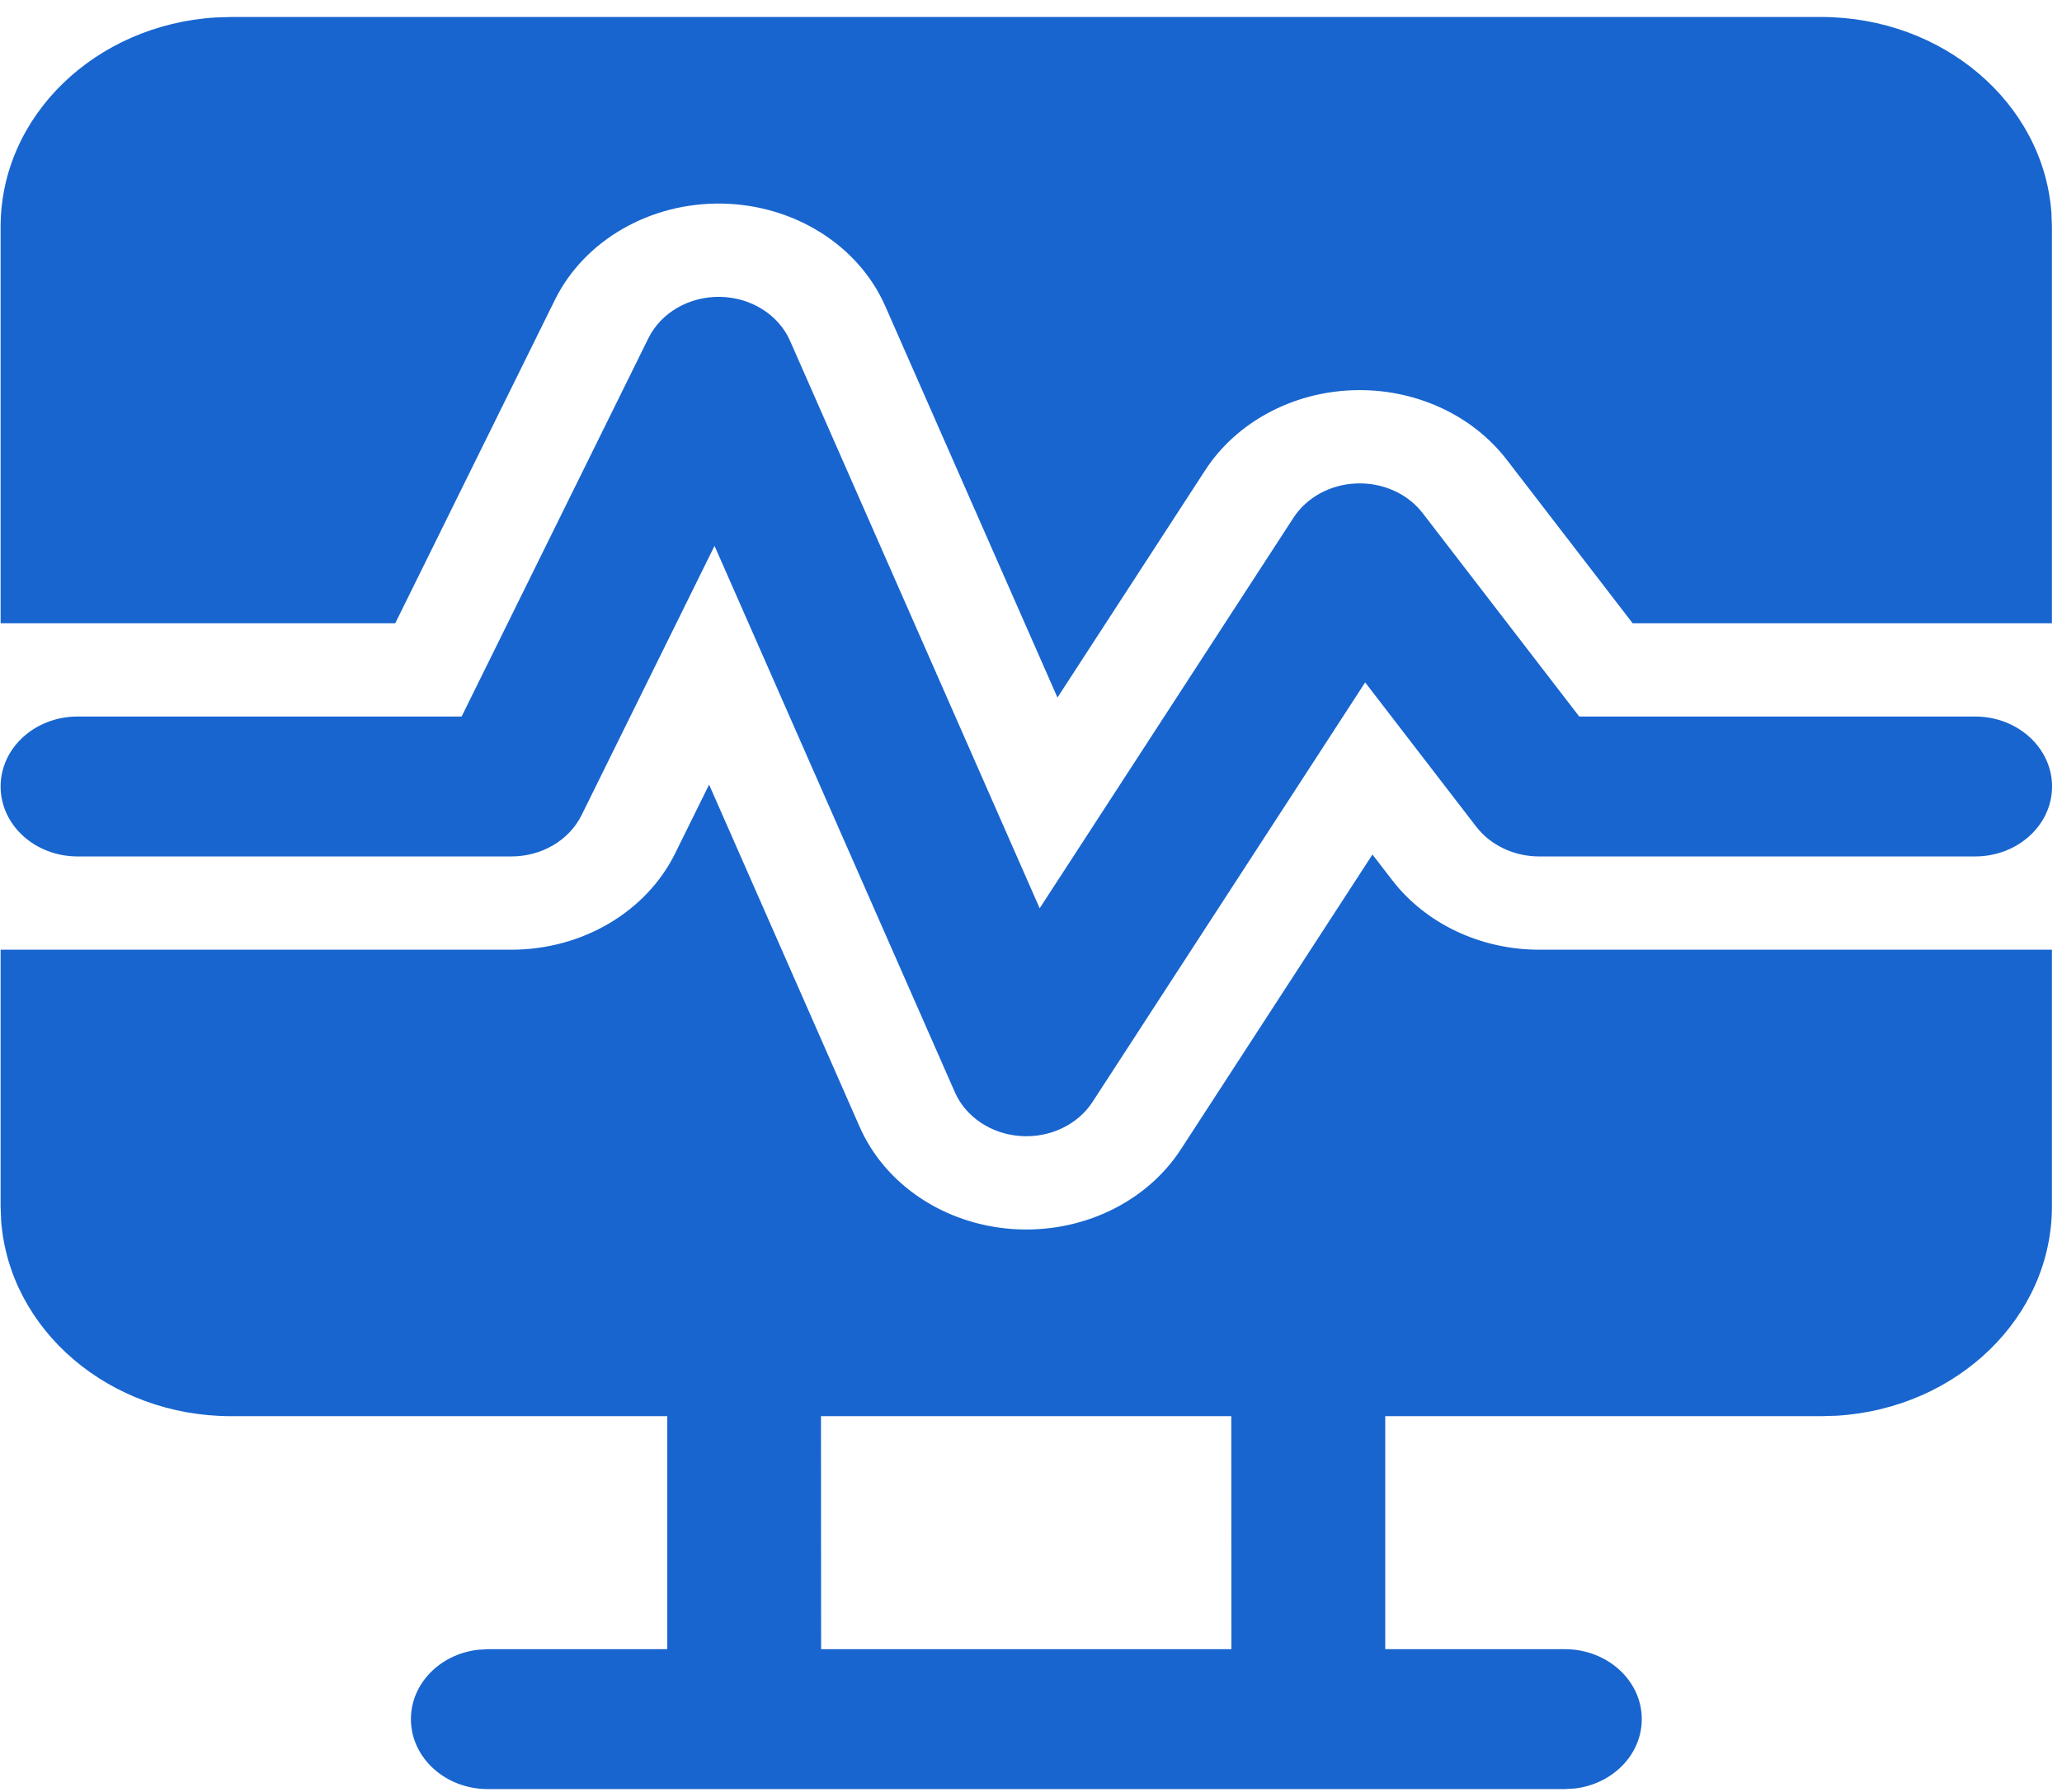 <svg width="107" height="93" viewBox="0 0 107 93" fill="none" xmlns="http://www.w3.org/2000/svg">
<path d="M21.323 89.222C21.323 91.228 23.11 92.853 25.314 92.853H81.202L81.743 92.82C83.692 92.579 85.194 91.061 85.194 89.222C85.194 87.218 83.406 85.592 81.202 85.592L71.882 85.59V73.499L94.502 73.5L95.322 73.475C101.554 73.092 106.477 68.373 106.477 62.609V49.289H79.871C76.831 49.289 73.983 47.941 72.24 45.676L71.219 44.349L61.277 59.65C59.471 62.429 56.085 64.033 52.545 63.786C49.006 63.539 45.928 61.484 44.61 58.486L36.796 40.721L35.035 44.288C33.533 47.331 30.206 49.289 26.538 49.289H0.032V62.609L0.06 63.355C0.481 69.022 5.67 73.5 12.008 73.5L34.624 73.499V85.59L25.314 85.592L24.773 85.626C22.824 85.866 21.323 87.385 21.323 89.222ZM42.602 73.499H63.893L63.898 85.592H42.608L42.602 73.499ZM106.477 11.773V32.348H84.721L78.187 23.86C76.371 21.5 73.362 20.142 70.198 20.253C67.034 20.364 64.148 21.929 62.537 24.408L54.873 36.203L45.938 15.89C44.55 12.734 41.221 10.638 37.483 10.567C33.746 10.497 30.324 12.466 28.793 15.567L20.509 32.348H0.032V11.773C0.032 6.009 4.956 1.291 11.188 0.907L12.008 0.882H94.502C100.84 0.882 106.029 5.361 106.45 11.028L106.477 11.773ZM40.997 17.688C40.402 16.335 38.975 15.437 37.373 15.407C35.771 15.377 34.305 16.22 33.648 17.55L23.954 37.188H4.024C1.819 37.188 0.032 38.814 0.032 40.819C0.032 42.824 1.819 44.449 4.024 44.449H26.538C28.11 44.449 29.535 43.61 30.179 42.305L37.078 28.33L49.551 56.689C50.117 57.973 51.436 58.854 52.953 58.96C54.469 59.066 55.921 58.378 56.695 57.187L70.84 35.417L76.601 42.901C77.347 43.871 78.569 44.449 79.871 44.449H102.492C104.697 44.449 106.484 42.824 106.484 40.819C106.484 38.814 104.697 37.188 102.492 37.188H81.949L73.827 26.635C73.049 25.624 71.759 25.042 70.403 25.09C69.047 25.137 67.81 25.808 67.12 26.87L53.95 47.139L40.997 17.688Z" fill="#1865CF"/>
</svg>
